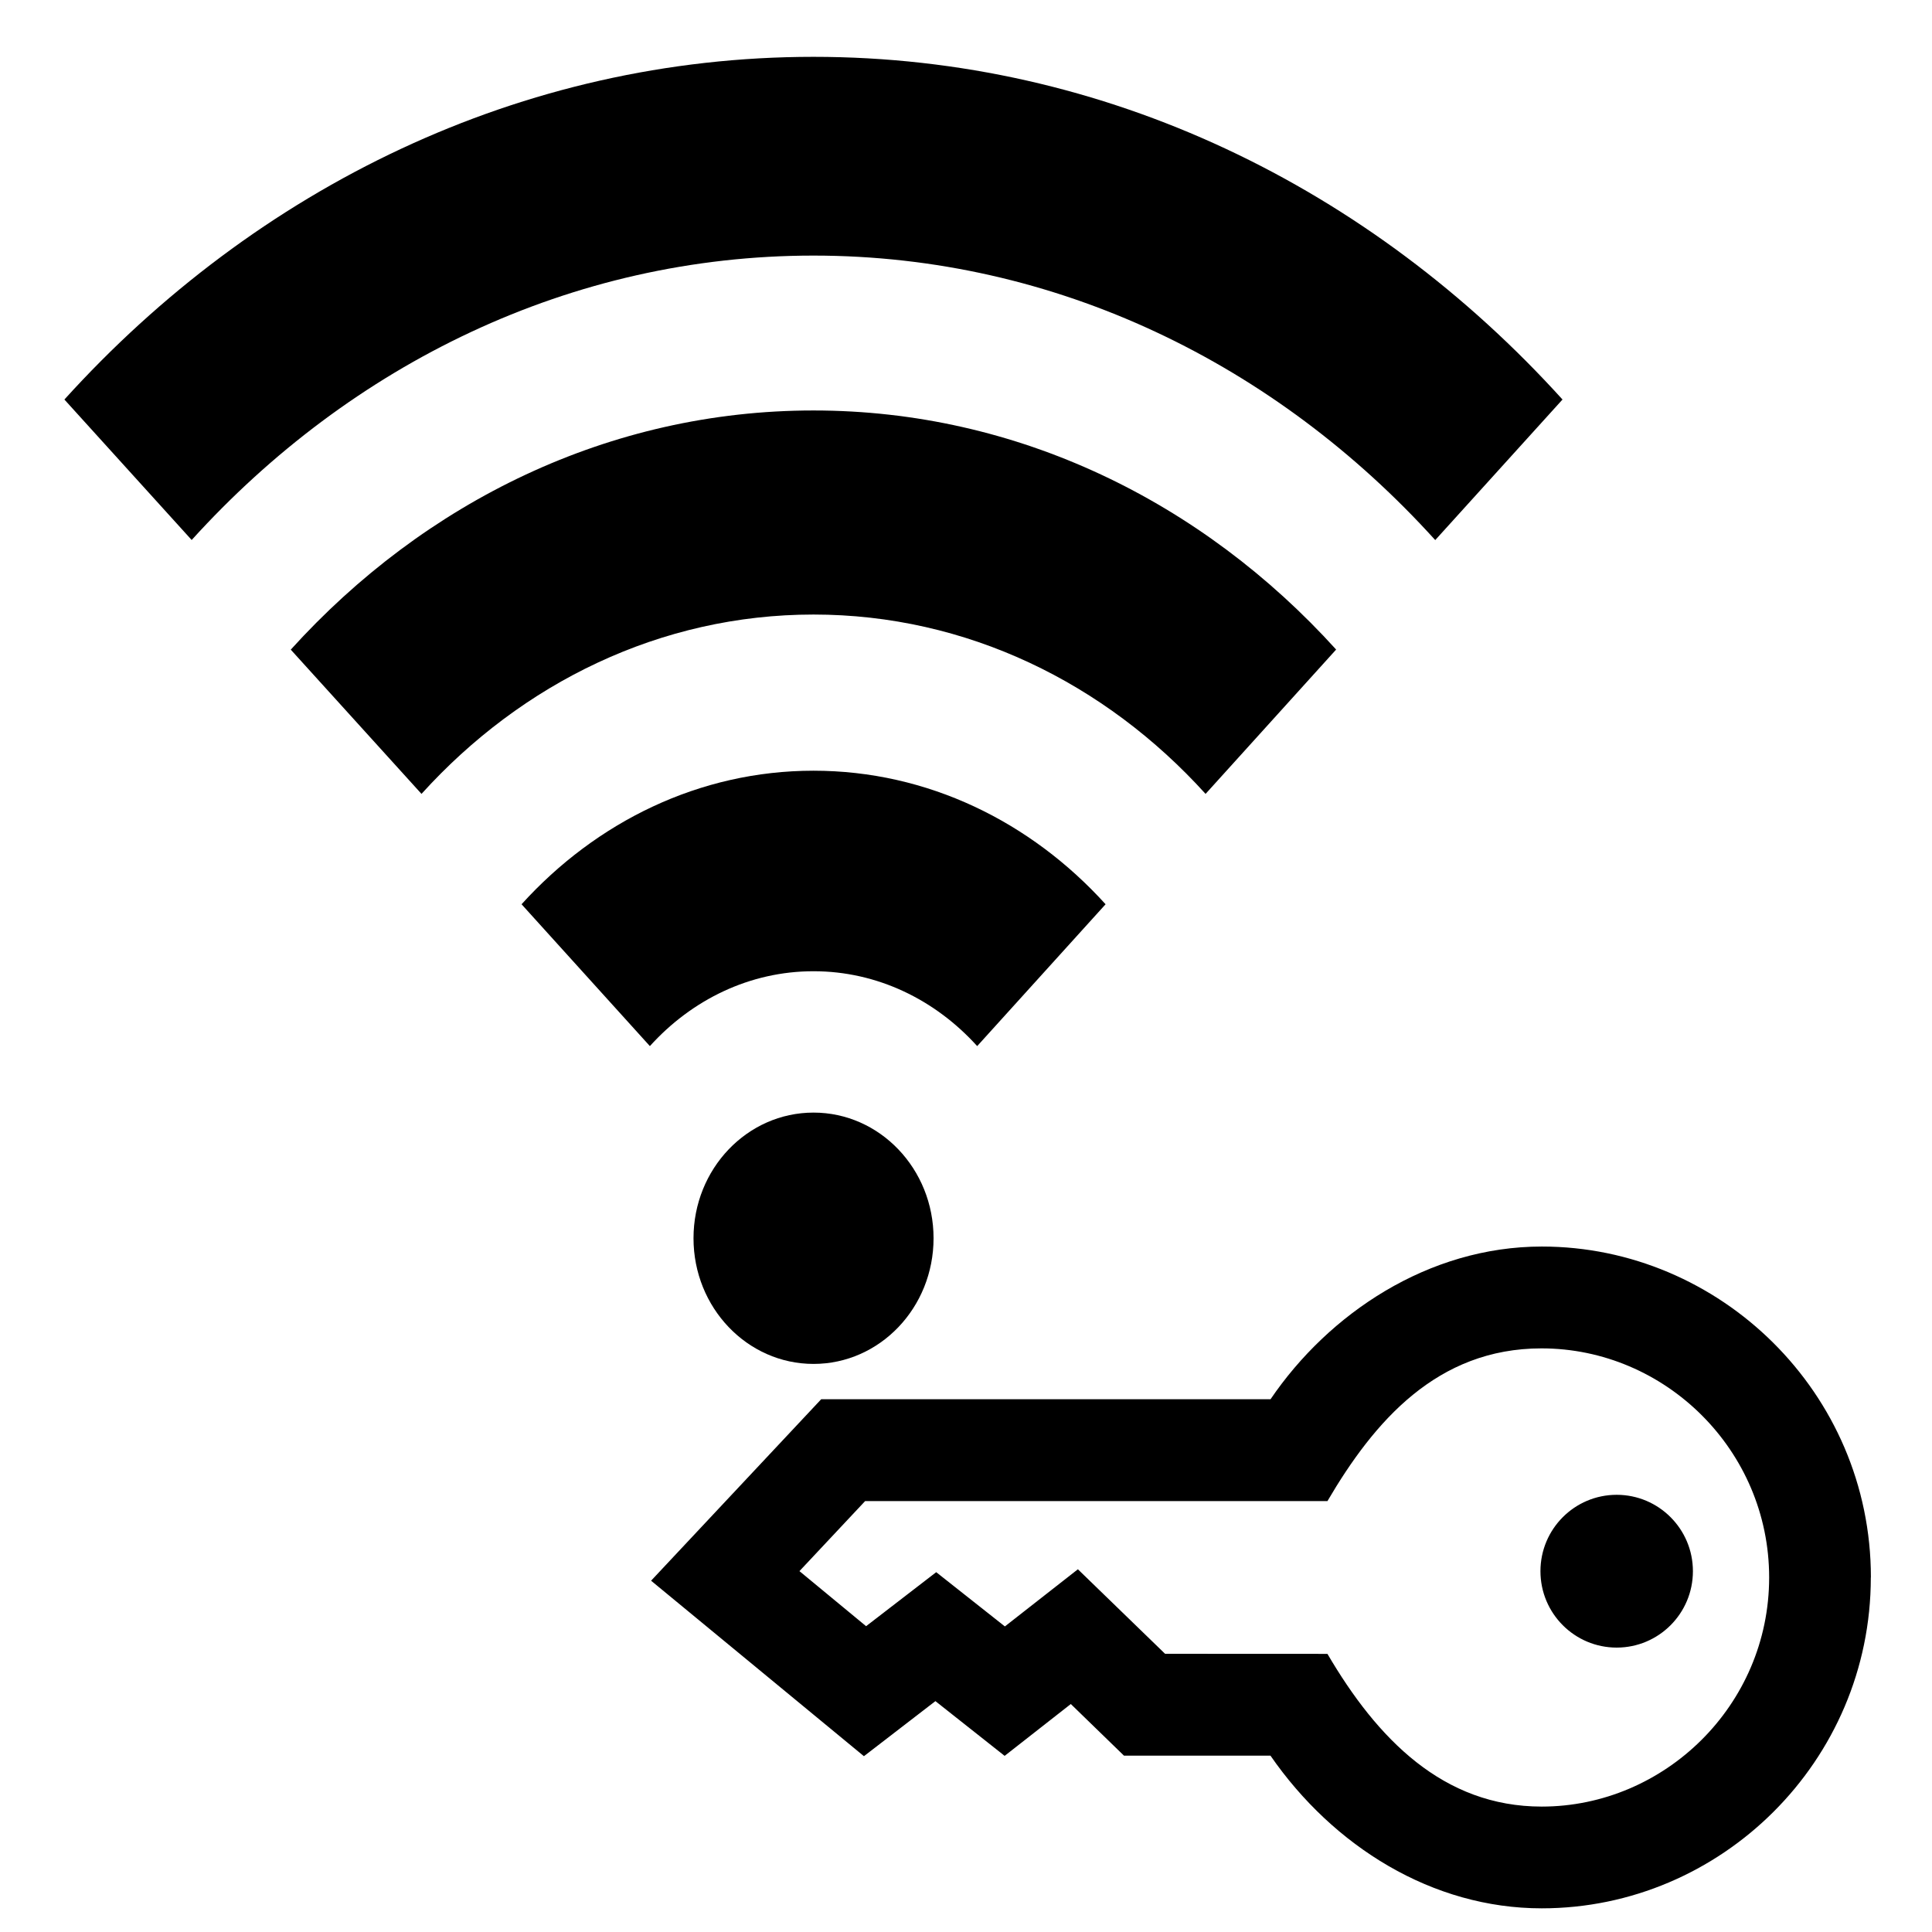 <?xml version="1.0" encoding="UTF-8" standalone="no"?>
<svg
   xmlns:dc="http://purl.org/dc/elements/1.1/"
   xmlns:cc="http://creativecommons.org/ns#"
   xmlns:rdf="http://www.w3.org/1999/02/22-rdf-syntax-ns#"
   xmlns:svg="http://www.w3.org/2000/svg"
   xmlns="http://www.w3.org/2000/svg"
   xmlns:sodipodi="http://sodipodi.sourceforge.net/DTD/sodipodi-0.dtd"
   xmlns:inkscape="http://www.inkscape.org/namespaces/inkscape"
   width="24"
   height="24"
   viewBox="0 0 24 24"
   version="1.1"
   id="svg4"
   sodipodi:docname="wireless-key.svg"
   inkscape:version="0.92.4 (5da689c313, 2019-01-14)">
  <defs
     id="defs8" />
  <sodipodi:namedview
     pagecolor="#ffffff"
     bordercolor="#666666"
     borderopacity="1"
     objecttolerance="10"
     gridtolerance="10"
     guidetolerance="10"
     inkscape:pageopacity="0"
     inkscape:pageshadow="2"
     inkscape:window-width="2418"
     inkscape:window-height="1264"
     id="namedview6"
     showgrid="false"
     inkscape:zoom="9.8333333"
     inkscape:cx="-23.847458"
     inkscape:cy="12"
     inkscape:window-x="503"
     inkscape:window-y="36"
     inkscape:window-maximized="0"
     inkscape:current-layer="svg4" />
  <path
     d="M 0.8,4.963 C 3.181,2.333 6.472,0.706 10.105,0.706 c 3.634,0 6.924,1.627 9.305,4.257 L 17.829,6.709 C 15.853,4.526 13.122,3.175 10.105,3.175 c -3.016,0 -5.747,1.351 -7.724,3.533 z M 5.236,9.862 c 1.246,-1.377 2.968,-2.228 4.87,-2.228 1.902,0 3.624,0.851 4.87,2.228 L 16.598,8.069 C 14.936,6.234 12.641,5.099 10.105,5.099 c -2.536,0 -4.831,1.135 -6.493,2.971 z m 2.837,3.133 c 0.52,-0.575 1.239,-0.93 2.033,-0.93 0.793,0 1.513,0.355 2.033,0.93 l 1.595,-1.762 C 12.805,10.208 11.523,9.574 10.106,9.574 c -1.417,0 -2.699,0.635 -3.627,1.659 z m 2.033,0.826 c -0.824,0 -1.491,0.699 -1.491,1.561 0,0.862 0.668,1.561 1.491,1.561 0.824,0 1.491,-0.699 1.491,-1.561 0,-0.862 -0.668,-1.561 -1.491,-1.561 z"
     id="path2"
     inkscape:connector-curvature="0"
     style="stroke-width:0.793" />
  <path
     inkscape:connector-curvature="0"
     d="m 23.24,19.596 c 0,2.285 -1.863,4.11 -4.088,4.11 -1.36,0 -2.589,-0.768 -3.37,-1.897 h -1.82 l -0.66,-0.641 -0.822,0.644 -0.86,-0.68 -0.888,0.684 -2.644,-2.18 2.113,-2.254 h 5.582 c 0.723,-1.064 1.96,-1.897 3.371,-1.897 2.208,0 4.087,1.812 4.087,4.11 z m -6.75,0.949 c 0.619,1.057 1.438,1.897 2.662,1.897 1.523,0 2.825,-1.256 2.825,-2.846 0,-1.58 -1.29,-2.846 -2.828,-2.846 -1.297,0 -2.078,0.906 -2.659,1.897 h -5.743 l -0.816,0.87 0.828,0.684 0.871,-0.671 0.853,0.674 0.907,-0.71 1.083,1.05 z m 3.593,-1.976 c 0.523,0 0.947,0.425 0.947,0.949 0,0.524 -0.424,0.949 -0.947,0.949 -0.523,0 -0.947,-0.425 -0.947,-0.949 0,-0.524 0.424,-0.949 0.947,-0.949 z"
     id="path18"
     style="stroke-width:0.632" />
</svg>
